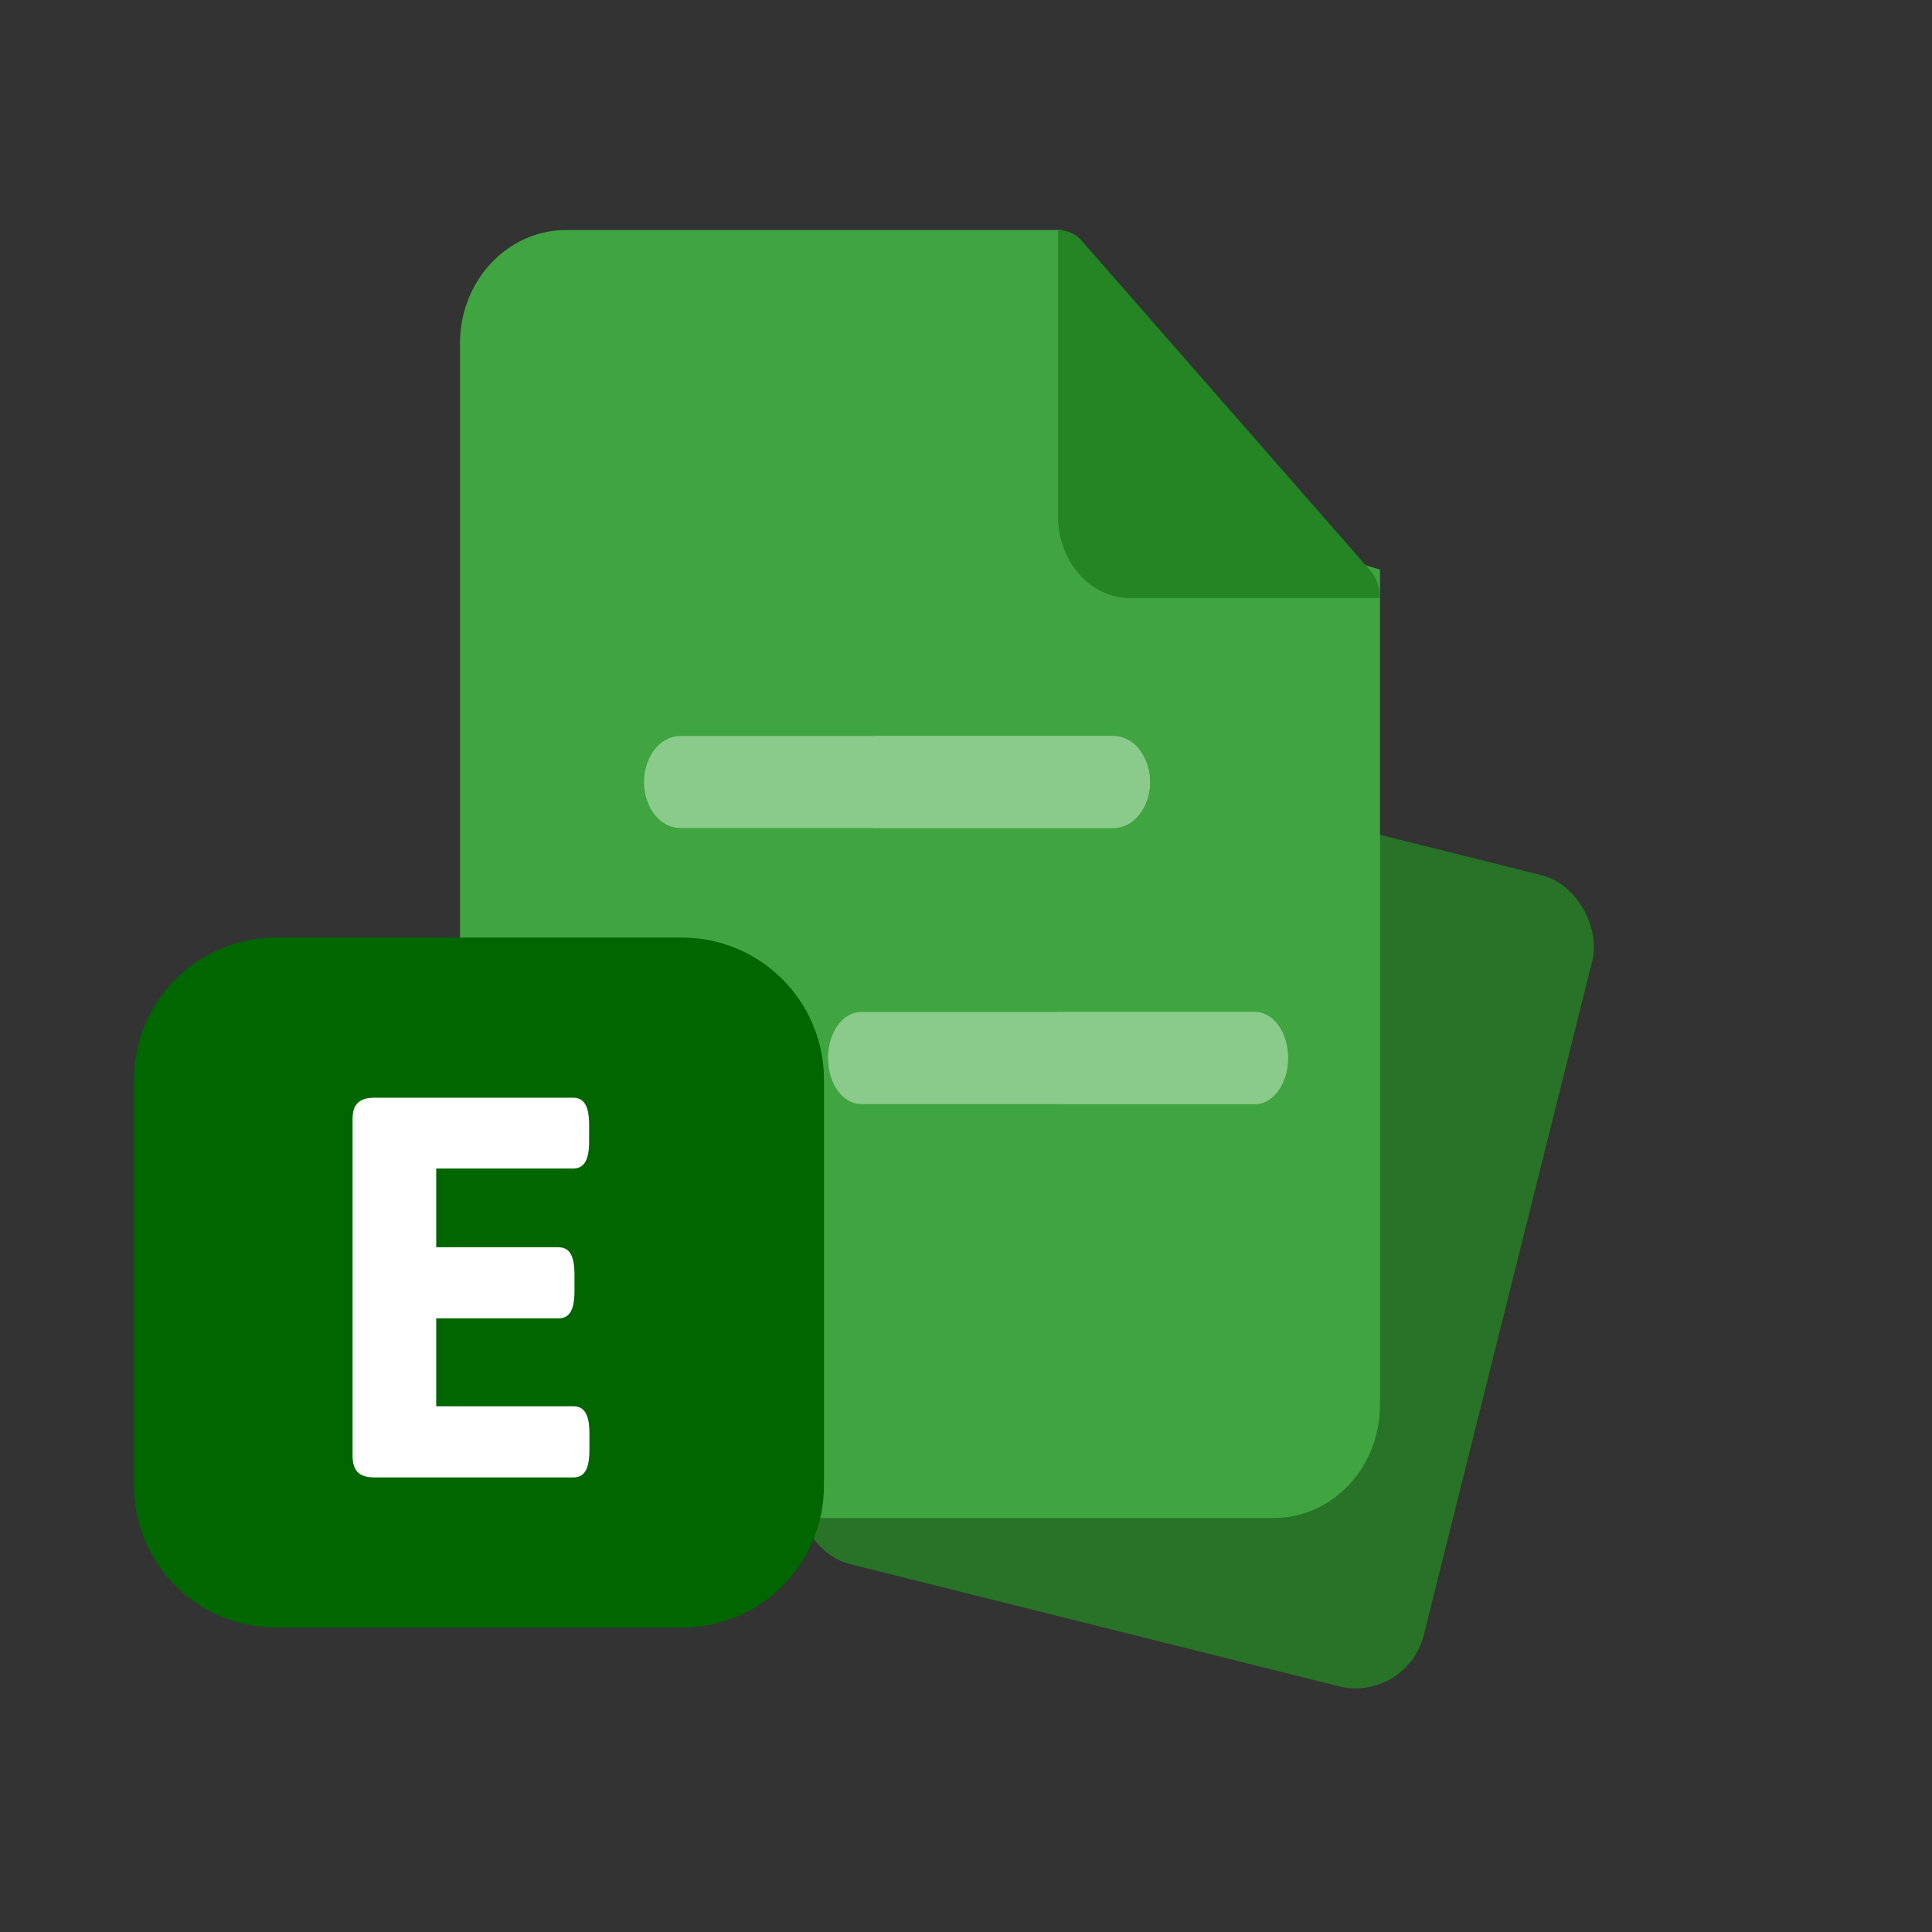<svg width="55" height="55" viewBox="0 0 55 55" fill="none" xmlns="http://www.w3.org/2000/svg">
<rect x="0" y="0" width="55" height="55" fill="#333333" stroke="none"/>
<g clip-path="url(#clip0_10001_22690)">
<rect x="28.032" y="20.953" width="18.333" height="23.801" rx="2" transform="rotate(14.033 28.032 20.953)" fill="#287328"/>
<path d="M39.286 16.216L32.234 14.067L30.22 6.548H16.117C14.448 6.548 13.095 7.991 13.095 9.771V39.992C13.095 41.772 14.448 43.215 16.117 43.215H36.264C37.933 43.215 39.286 41.772 39.286 39.992V16.216Z" fill="#40A440"/>
<path d="M39.286 17.024H32.156C31.036 17.024 30.119 15.976 30.119 14.696V6.548C30.384 6.548 30.649 6.664 30.832 6.897L38.98 16.209C39.184 16.419 39.286 16.721 39.286 17.024Z" fill="#258525"/>
<path d="M31.709 23.572H19.362C18.794 23.572 18.334 22.986 18.334 22.263C18.334 21.539 18.794 20.953 19.362 20.953H31.709C32.278 20.953 32.738 21.539 32.738 22.263C32.738 22.986 32.278 23.572 31.709 23.572Z" fill="#8ACA8A"/>
<path d="M35.732 31.429H24.507C23.99 31.429 23.572 30.843 23.572 30.119C23.572 29.395 23.99 28.81 24.507 28.81H35.732C36.249 28.81 36.667 29.395 36.667 30.119C36.667 30.843 36.249 31.429 35.732 31.429Z" fill="#8ACA8A"/>
<path d="M30.119 31.43H35.731C36.248 31.43 36.667 30.844 36.667 30.12C36.667 29.396 36.248 28.811 35.731 28.811H30.119V31.43Z" fill="#8ACA8A"/>
<path d="M24.881 23.572H31.616C32.236 23.572 32.738 22.986 32.738 22.263C32.738 21.539 32.236 20.953 31.616 20.953H24.881V23.572Z" fill="#8ACA8A"/>
</g>
<path d="M3.813 30.735C3.813 28.502 5.624 26.691 7.858 26.691H19.412C21.646 26.691 23.456 28.502 23.456 30.735V42.29C23.456 44.524 21.646 46.334 19.412 46.334H7.858C5.624 46.334 3.813 44.524 3.813 42.29V30.735Z" fill="#006600"/>
<path d="M10.654 42.059C10.44 42.059 10.283 42.009 10.185 41.911C10.086 41.812 10.037 41.656 10.037 41.442V31.858C10.037 31.644 10.086 31.49 10.185 31.398C10.283 31.299 10.44 31.25 10.654 31.25H16.31C16.472 31.25 16.588 31.311 16.658 31.433C16.733 31.554 16.771 31.751 16.771 32.023V32.492C16.771 32.765 16.733 32.962 16.658 33.083C16.588 33.205 16.472 33.266 16.31 33.266H12.418V35.507H15.893C16.055 35.507 16.171 35.568 16.241 35.69C16.316 35.812 16.354 36.008 16.354 36.281V36.758C16.354 37.031 16.316 37.228 16.241 37.349C16.171 37.471 16.055 37.532 15.893 37.532H12.418V40.034H16.319C16.481 40.034 16.597 40.095 16.666 40.217C16.742 40.338 16.779 40.532 16.779 40.799V41.285C16.779 41.557 16.742 41.755 16.666 41.876C16.597 41.998 16.481 42.059 16.319 42.059H10.654Z" fill="white"/>
<defs>
<clipPath id="clip0_10001_22690">
<rect width="45.833" height="44.524" fill="white" transform="translate(5.238 6.548)"/>
</clipPath>
</defs>
</svg>
